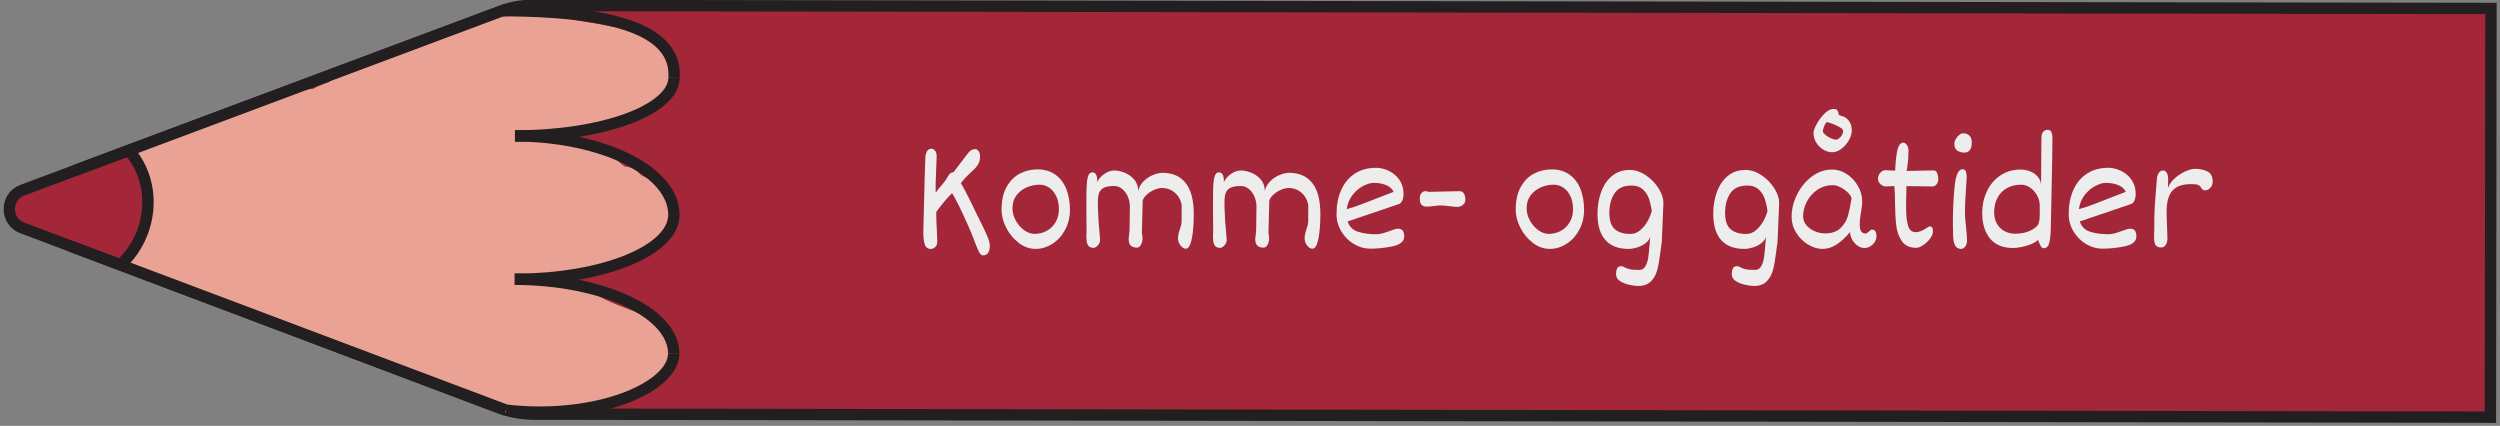 <?xml version="1.0" encoding="UTF-8"?>
<svg id="Layer_1" xmlns="http://www.w3.org/2000/svg" viewBox="0 0 439.94 74.94">
  <rect x="0" y="0" width="439.94" height="74.94" fill="#808080" stroke="none"/>
  <defs>
    <style>
      .cls-1 {
        fill: none;
      }

      .cls-1, .cls-2 {
        stroke: #231f20;
        stroke-miterlimit: 10;
        stroke-width: 2px;
      }

      .cls-2 {
        fill: #a42739;
      }

      .cls-3 {
        fill: #eaa294;
      }

      .cls-4 {
        fill: #ededed;
      }

      .cls-5 {
        fill: #c18678;
      }
    </style>
  </defs>
  <g>
    <path class="cls-2" d="M438.35,1.49l-.1,71.92-344.29-.53c-2.12,0-4.22-.39-6.22-1.14L3.88,40.09c-2.98-1.13-2.98-5.48,0-6.6L88.38,1.88c1.63-.61,3.35-.92,5.09-.92l344.88.53Z"/>
    <path class="cls-5" d="M54.42,22.63c-1.23.77-1.93,1.96-2.36,3.29-.2.16-.39.34-.58.51-1.23-.09-2.49.18-3.53.83-.4.25-.74.55-1.07.86-.79-.03-1.59.06-2.39.31-4.22,1.33-5.14,5.94-4.38,9.91.69,3.59,2.89,7.37,6.05,9.17.64.37,1.35.66,2.09.87,1.29,1.87,3.31,3.09,5.93,2.99,2.53-.1,4.98-1.47,6.77-3.48.45.11.91.19,1.4.21,4.9.16,6.84-4.98,6.2-9.34.11-2.09-.71-4.24-2.05-5.78-.15-.17-.31-.31-.46-.46.56-.98.68-2.24.04-3.25-.27-.43-.57-.82-.88-1.2,0,0,0,0,0,0-.3-.43-.59-.86-.9-1.28-.71-.98-1.43-1.99-2.32-2.81-2.06-1.91-4.99-2.94-7.55-1.35Z"/>
    <path class="cls-3" d="M86.85,2.46c-.87.12-1.55.55-2.18,1.16-.04.04-.3.3-.5.51-.23.04-.47.15-.7.21-.29.07-.58.12-.88.17-.1.01-.34.05-.43.06-1.31.16-2.66.27-3.92.73-1.43.51-2.42,1.39-3.61,2.31.34-.26-.49.31-.46.3-.25.16-.51.3-.76.44-.39.21-.79.42-1.19.62-.28-.01-.57,0-.86.05-1.16.2-2.22.78-3.21,1.43-.46-.11-.94-.11-1.42.08-.65.25-1.29.53-1.93.81-.24.1-.47.21-.71.31-.1.05-.84.44-.2.09-.44.24-.97.4-1.44.56-.24.08-.48.14-.73.22-.02,0-.03,0-.04.02-1.56.03-2.76.77-3.81,1.91,0,.01-.02.02-.03.03-.67.22-1.33.46-1.99.76-.24.11-.47.25-.7.39-1.61.14-3.25.17-4.78.76-.83.33-1.65.73-2.43,1.21-.07-.02-.12-.05-.19-.06-1.24-.23-2.29-.05-3.38.6-.64.38-1.27.76-1.93,1.1-.17.09-.35.17-.52.26-.03.01-.21.09-.31.14-.11.04-.27.1-.29.11-.19.07-.39.14-.58.21-.8.29-1.61.55-2.43.81-1.77.55-3.45,1.29-5.14,2.05-.38.17-.76.34-1.14.5-.23.1-.47.21-.7.32-.03.01-.21.09-.32.14-.11.04-.31.13-.34.14-.18.07-.36.13-.54.2-.51.18-1.02.38-1.49.65-.06.04-.12.09-.18.13-.92-.48-2.05-.52-2.96.08-1.41.94-2.04,2.88-1.13,4.43.47.81.82,1.54,1.44,2.27.09.1.17.19.26.29.01.02.02.03.03.05.04.08.06.13.08.17.04.13.09.26.12.4.03.13.13.9.14.8.02.33.04.65.04.98,0,.39-.02.79-.04,1.18-.01.19-.03.38-.04.57,0,.06,0,.1-.01.14,0,.05-.02.13-.05.28-.04.21-.08.42-.13.62-.09.42-.19.83-.29,1.24-.19.84-.31,1.68-.48,2.52-.08.42-.2.83-.31,1.25-.01.03-.01.04-.02.06-.05.1-.1.2-.15.29-.02.04-.05.08-.08.12-1.6.31-2.62,2.44-2.15,3.97.57,1.82,2.12,2.56,3.86,2.27.4-.07.77-.2,1.13-.38.19.21.41.4.68.54,1.78.96,3.64,1.32,5.56,1.8.42.1.82.25,1.24.36,0,0,0,.01.02.02.12.11.31.22.45.3.01,0,.02,0,.03.02.13.11.27.22.4.33.45.37.9.76,1.38,1.08,1.55,1.02,3.47,1.06,5.16,1.73,1.05.42,2.15.77,3.26,1.09.56.78,1.43,1.29,2.46,1.31.9.01,1.26.08,2.14.23.7.12,1.4.22,2.11.32.22.26.47.49.79.65.52.25.95.63,1.43.96.64.45,1.39.76,2.11,1.03,1.21.46,2.49.69,3.72,1.09,2.63.86,5.13,2.08,7.75,2.94,0,0,0,0,0,0,.06.05.12.11.19.16,1.13.85,2.42,1.24,3.68,1.82,1.44.66,2.82,1.46,4.29,2.05,1.48.6,3.03.95,4.52,1.51,2.68,1,5.16,2.35,8.01,2.78,2.06.31,4.41.49,6.42-.3,2.88.48,5.57-.47,8.32-1.31.42-.13.83-.29,1.24-.44,2.39.48,4.35-.39,6.54-1.41,1.96-.91,4.34-1.13,5.6-3.17.94-1.52.86-3.4.73-5.12-.21-2.74-1.89-4.37-4.28-5.3-1.97-.76-3.94-1.46-5.89-2.27-1.76-.73-3.32-1.77-5.03-2.59-2.02-.97-4.2-1.36-6.38-1.75-.58-.1-1.16-.21-1.74-.3,1.02-.22,2.02-.52,3.04-.77.21.05.42.07.64.07,1.11,0,2.18-.01,3.28-.2.36-.06.71-.16,1.06-.28.08.03.14.07.22.09,1.31.37,2.85.24,4.13-.22,1.26-.46,2.28-1.31,3.46-1.92.02-.01.03-.02.05-.02.02,0,.03,0,.05-.02.14-.06.28-.12.43-.17.28-.12.57-.23.85-.34.77-.32,1.55-.64,2.29-1.04,1.27-.68,2.35-1.56,3.05-2.86.71-1.31,1.08-2.74.66-4.14-.03-1.05-.26-2.09-.74-2.89-.97-1.63-2.6-2.33-4.2-3.08-.23-.21-.44-.43-.68-.63-.65-.55-1.41-.88-2.18-.91-.12-.08-.25-.14-.36-.22-.77-.57-1.56-1.4-2.48-1.92-1.87-1.04-3.93-1.47-5.99-1.9-.96-.2-1.93-.39-2.9-.56.45-.52.68-1.09.74-1.65,3.24-.15,6.53-.63,9.68-1.37,3.11-.74,6.31-2.21,8.1-5.09,2.13-3.44.56-7.26-2.5-9.35-.15-.1-.31-.17-.46-.26-.41-1.07-1.33-1.91-2.77-1.95-2.42-.05-4.96-.76-7.29-1.09-2.46-.34-4.96-1.04-7.53-1.11-2.4-.06-5-.33-7.4.03-.59-.34-1.28-.5-2.06-.39Z"/>
    <path class="cls-1" d="M21.19,46.62c5.81-5.39,6.5-14.38,1.53-20.09"/>
    <g>
      <path class="cls-1" d="M88.38,1.88c23.22.04,30.61,4.83,30.24,11.72"/>
      <path class="cls-1" d="M90.61,23.92c15.47.03,28-4.58,28.01-10.31"/>
    </g>
    <g>
      <path class="cls-1" d="M90.63,23.91c15.47.03,27.97,6.25,27.96,13.9"/>
      <path class="cls-1" d="M90.58,49.14c15.47.03,27.99-5.04,28.01-11.33"/>
    </g>
    <g>
      <path class="cls-1" d="M90.59,49.14c15.47.03,27.98,5.88,27.97,13.08"/>
      <path class="cls-1" d="M89.05,72.18c16.03,1.84,29.49-4.04,29.51-9.96"/>
    </g>
    <line class="cls-1" x1="12.47" y1="43.33" x2="89.05" y2="72.18"/>
    <line class="cls-1" x1="13.21" y1="30" x2="89.15" y2="1.6"/>
  </g>
  <g>
    <path class="cls-4" d="M172.63,39.18c.48.96.85,1.78,1.13,2.44.28.67.42,1.2.42,1.59,0,1.15-.41,1.73-1.22,1.73-.26,0-.51-.26-.77-.79-.25-.52-.54-1.25-.87-2.17-.18-.49-.53-1.32-1.04-2.48s-1.04-2.28-1.56-3.35c-.53-1.07-.92-1.79-1.19-2.16-.41.39-.88.91-1.43,1.57s-.99,1.24-1.34,1.73v.52c0,.44.02,1.15.07,2.12l.04.79.07,1.8c0,.25-.04.48-.16.68-.11.2-.26.35-.44.45s-.35.16-.51.16c-.56,0-.92-.26-1.09-.78-.17-.52-.26-1.28-.26-2.29l.12-4.62c.08-3.66.16-6.47.24-8.41.02-.4.11-.75.28-1.07.17-.32.43-.47.79-.47.24,0,.45.12.64.35.19.23.28.56.28,1l-.18,4.73v.89c0,.45,0,.7.03.75.21-.32.5-.69.88-1.12.46-.53.77-.93.94-1.19.23-.44.43-.76.6-.95s.41-.3.71-.34l.79-1.05c.36-.49.65-.86.86-1.12.12-.13.3-.37.55-.72.28-.4.53-.69.74-.87.22-.18.53-.28.92-.29.1,0,.21.04.33.13.12.09.23.23.33.42.09.19.14.43.14.71,0,.42-.06.79-.19,1.1-.13.31-.3.58-.5.81-.2.23-.5.52-.89.88-.06.06-.21.2-.46.44-.25.24-.49.48-.71.73-.23.25-.44.51-.63.77.41.66.87,1.53,1.4,2.61l.13.25,1.59,3.27.39.79Z"/>
    <path class="cls-4" d="M179.29,42.75c-.92-.7-1.66-1.58-2.21-2.65-.55-1.07-.83-2.13-.83-3.17,0-1.64.3-3,.9-4.06.6-1.07,1.38-1.84,2.34-2.33.96-.49,1.99-.73,3.1-.73,1.18,0,2.2.29,3.05.87.85.58,1.51,1.41,1.96,2.48.45,1.07.68,2.33.68,3.77,0,1.31-.29,2.49-.86,3.54-.57,1.05-1.32,1.86-2.25,2.45-.93.59-1.91.88-2.94.88s-2.03-.35-2.95-1.05ZM185.89,34.57c-.29-.65-.7-1.16-1.21-1.52-.52-.36-1.09-.55-1.73-.55-.78,0-1.54.16-2.28.47-.73.32-1.33.79-1.8,1.41s-.7,1.37-.7,2.25c0,.74.19,1.46.57,2.16.38.7.87,1.27,1.47,1.71.61.44,1.23.66,1.88.66.73,0,1.43-.17,2.08-.52.65-.35,1.17-.85,1.57-1.51.4-.66.6-1.43.6-2.33,0-.84-.15-1.59-.44-2.24Z"/>
    <path class="cls-4" d="M207.97,36.51c0-.53-.14-1.06-.42-1.59-.28-.53-.68-.97-1.21-1.32-.53-.34-1.14-.52-1.85-.52-.37,0-.78.09-1.25.28-.47.18-.9.44-1.3.77s-.68.7-.85,1.1l-.15,5.76.06.42.06.44c0,.47-.09.88-.28,1.22-.19.34-.42.51-.7.51-.44,0-.79-.11-1.06-.33-.27-.22-.41-.62-.41-1.22l.04-.3c.08-.65.12-1.03.12-1.15l.06-4.23c0-.56-.1-1.12-.33-1.68-.23-.56-.55-1.02-.98-1.39-.42-.36-.9-.55-1.44-.55-.73,0-1.31.09-1.73.27-.42.18-.71.46-.89.85-.17.39-.26.91-.26,1.57v.55c0,.52.03,1.28.09,2.28,0,.17,0,.4.03.68l.27,3.26c0,.27-.07.52-.21.74s-.3.39-.48.51-.33.18-.44.18c-.44,0-.76-.14-.97-.41s-.31-.78-.31-1.52v-.48c.02-.07.03-.17.03-.33l-.02-2.28c0-.34-.01-.78-.01-1.33v-2.27c0-1.13.02-2.02.07-2.66.04-.64.14-1.14.29-1.49s.37-.52.67-.52c.59,0,.88.5.88,1.5v.25c.14-.36.37-.7.69-1.01.32-.32.68-.57,1.09-.77.41-.2.83-.3,1.24-.3.53,0,1.12.13,1.77.38s1.22.65,1.7,1.2c.48.54.71,1.22.71,2.03.14-.64.45-1.21.93-1.69.48-.49,1.03-.86,1.66-1.12.63-.26,1.2-.39,1.71-.39,1.74,0,3.08.59,4.04,1.78.96,1.18,1.44,3.02,1.44,5.5,0,1.69-.11,3.12-.34,4.3-.23,1.18-.58,1.77-1.04,1.77-.25,0-.48-.09-.69-.28-.21-.18-.38-.41-.51-.69-.13-.27-.19-.53-.19-.76,0-.32.03-.6.08-.84.05-.24.13-.51.23-.8.11-.31.19-.59.25-.84s.08-.54.08-.89v-2.19Z"/>
    <path class="cls-4" d="M230.25,36.51c0-.53-.14-1.06-.42-1.59-.28-.53-.68-.97-1.21-1.32-.53-.34-1.14-.52-1.85-.52-.37,0-.78.09-1.25.28-.47.18-.9.44-1.3.77s-.68.7-.85,1.1l-.15,5.76.06.42.06.44c0,.47-.09.88-.28,1.22-.19.34-.42.51-.7.51-.44,0-.79-.11-1.06-.33-.27-.22-.41-.62-.41-1.22l.04-.3c.08-.65.12-1.03.12-1.15l.06-4.23c0-.56-.1-1.12-.33-1.68-.23-.56-.55-1.02-.98-1.39-.42-.36-.9-.55-1.44-.55-.73,0-1.31.09-1.73.27-.42.18-.71.46-.89.85-.17.39-.26.91-.26,1.57v.55c0,.52.03,1.28.09,2.28,0,.17,0,.4.03.68l.27,3.26c0,.27-.07.52-.21.74s-.3.39-.48.51-.33.18-.44.18c-.44,0-.76-.14-.97-.41s-.31-.78-.31-1.52v-.48c.02-.07.03-.17.03-.33l-.02-2.28c0-.34-.01-.78-.01-1.33v-2.27c0-1.13.02-2.02.07-2.66.04-.64.14-1.14.29-1.49s.37-.52.67-.52c.59,0,.88.5.88,1.5v.25c.14-.36.37-.7.69-1.01.32-.32.68-.57,1.09-.77.41-.2.83-.3,1.24-.3.53,0,1.12.13,1.77.38s1.22.65,1.7,1.2c.48.54.71,1.22.71,2.03.14-.64.45-1.21.93-1.69.48-.49,1.03-.86,1.66-1.12.63-.26,1.2-.39,1.71-.39,1.74,0,3.09.59,4.04,1.78.96,1.18,1.44,3.02,1.44,5.5,0,1.69-.11,3.12-.34,4.3-.23,1.18-.58,1.77-1.04,1.77-.25,0-.48-.09-.69-.28-.21-.18-.38-.41-.51-.69s-.19-.53-.19-.76c0-.32.03-.6.08-.84.05-.24.13-.51.23-.8.11-.31.19-.59.25-.84s.08-.54.08-.89v-2.19Z"/>
    <path class="cls-4" d="M246.83,40.56c.18.22.28.56.28,1.02,0,.89-.67,1.47-2.02,1.76-1.35.28-2.67.42-3.98.42-.98,0-1.93-.27-2.84-.81-.91-.54-1.65-1.28-2.22-2.22-.57-.93-.85-1.96-.85-3.07,0-1.6.27-3.01.82-4.23s1.34-2.18,2.39-2.87c1.05-.68,2.29-1.03,3.73-1.03.76,0,1.52.18,2.27.54.75.36,1.37.88,1.85,1.57s.73,1.5.73,2.44c0,.48-.07.88-.22,1.21-.15.33-.35.53-.61.62l-9.01,3.06c.31.93.93,1.54,1.88,1.83s1.99.42,3.14.42c.38,0,.75-.05,1.13-.16.38-.1.82-.25,1.34-.44.33-.12.6-.22.81-.28.21-.07.4-.1.56-.1.37,0,.64.11.83.33ZM239.54,35.97c.95-.36,2.17-.83,3.66-1.42,1-.4,1.69-.66,2.05-.79-.27-.55-.72-.95-1.35-1.2-.64-.25-1.37-.38-2.2-.38-.47,0-1.04.17-1.73.5-.69.33-1.32.85-1.89,1.55-.58.7-.94,1.56-1.09,2.58.75-.2,1.59-.48,2.55-.84Z"/>
    <path class="cls-4" d="M257.59,34.05c.19.27.28.63.28,1.07,0,.31-.08.56-.25.76-.17.19-.36.33-.57.41-.21.08-.39.12-.54.12-.38,0-.85-.04-1.43-.13-.08,0-.28-.03-.61-.07-.33-.04-.65-.06-.95-.06s-.67.03-1.13.1c-.56.08-1.01.11-1.35.11s-.63-.1-.86-.3-.33-.59-.33-1.16c0-.39.1-.69.29-.92s.44-.34.75-.34c.06,0,.16.02.3.06s.27.06.39.06c.58,0,1.45-.02,2.61-.06,1.19-.04,2.08-.06,2.68-.06.31,0,.56.13.74.4Z"/>
    <path class="cls-4" d="M269.77,42.75c-.92-.7-1.66-1.58-2.21-2.65-.55-1.07-.83-2.13-.83-3.17,0-1.64.3-3,.9-4.06s1.38-1.84,2.34-2.33c.96-.49,1.99-.73,3.1-.73,1.18,0,2.2.29,3.05.87.85.58,1.51,1.41,1.96,2.48.45,1.07.68,2.33.68,3.77,0,1.31-.29,2.49-.86,3.54s-1.32,1.86-2.25,2.45-1.91.88-2.94.88-2.03-.35-2.95-1.05ZM276.37,34.57c-.29-.65-.7-1.16-1.21-1.52-.52-.36-1.09-.55-1.73-.55-.78,0-1.54.16-2.28.47-.73.32-1.33.79-1.8,1.41s-.7,1.37-.7,2.25c0,.74.19,1.46.57,2.16.38.7.87,1.27,1.47,1.71.61.44,1.23.66,1.88.66.73,0,1.43-.17,2.08-.52.65-.35,1.17-.85,1.57-1.51.4-.66.6-1.43.6-2.33,0-.84-.15-1.59-.44-2.24Z"/>
    <path class="cls-4" d="M289.53,46.88c.25-.41.42-.9.51-1.48.09-.58.17-1.34.24-2.29.04-.66.08-1.15.12-1.46-.11.42-.38.8-.8,1.13s-.91.58-1.47.76c-.56.17-1.07.26-1.55.26-1.79,0-3.14-.52-4.07-1.56-.93-1.04-1.39-2.59-1.39-4.65,0-1.34.21-2.6.63-3.77s1.05-2.11,1.9-2.83,1.89-1.08,3.13-1.08c.97,0,1.92.31,2.84.93.92.62,1.67,1.38,2.24,2.29.57.91.86,1.78.86,2.6l-.28,6.7v.2c-.06.25-.14.84-.25,1.74-.16,1.27-.34,2.31-.54,3.09-.2.79-.56,1.46-1.09,2.02s-1.29.84-2.27.84c-.39,0-.89-.06-1.5-.19-.62-.13-1.17-.34-1.66-.64-.49-.3-.74-.7-.74-1.2,0-.47.07-.83.2-1.08.13-.25.38-.37.74-.37.09,0,.17.01.25.04s.15.07.22.11c.25.15.56.27.92.37.37.09.95.14,1.76.14.47,0,.82-.21,1.07-.62ZM288.61,40.53c.52-.42.95-.95,1.3-1.56.35-.62.6-1.23.76-1.83-.11-.82-.28-1.55-.5-2.19s-.58-1.18-1.07-1.63-1.15-.67-1.99-.67c-1.36,0-2.35.44-2.96,1.33-.62.89-.93,2.03-.95,3.43,0,1.39.32,2.36.97,2.92.65.56,1.56.84,2.75.84.62,0,1.18-.21,1.7-.64Z"/>
    <path class="cls-4" d="M309.9,46.88c.25-.41.42-.9.51-1.48.09-.58.17-1.34.24-2.29.04-.66.08-1.15.12-1.46-.11.42-.38.8-.8,1.13s-.91.58-1.47.76c-.56.17-1.07.26-1.55.26-1.79,0-3.14-.52-4.07-1.56-.93-1.04-1.39-2.59-1.39-4.65,0-1.34.21-2.6.63-3.77s1.05-2.11,1.9-2.83,1.89-1.08,3.13-1.08c.97,0,1.92.31,2.84.93.92.62,1.67,1.38,2.24,2.29.57.91.86,1.78.86,2.6l-.28,6.7v.2c-.06.25-.14.84-.25,1.74-.16,1.27-.34,2.31-.54,3.09-.2.79-.56,1.46-1.09,2.02s-1.29.84-2.27.84c-.39,0-.89-.06-1.5-.19-.62-.13-1.17-.34-1.66-.64-.49-.3-.74-.7-.74-1.2,0-.47.07-.83.2-1.08.13-.25.38-.37.74-.37.09,0,.17.01.25.04s.15.07.22.11c.25.15.56.27.92.37.37.09.95.14,1.76.14.47,0,.82-.21,1.07-.62ZM308.98,40.53c.52-.42.95-.95,1.3-1.56.35-.62.6-1.23.76-1.83-.11-.82-.28-1.55-.5-2.19s-.58-1.18-1.07-1.63-1.15-.67-1.99-.67c-1.36,0-2.35.44-2.96,1.33-.62.89-.93,2.03-.95,3.43,0,1.39.32,2.36.97,2.92.65.56,1.56.84,2.75.84.62,0,1.18-.21,1.7-.64Z"/>
    <path class="cls-4" d="M330.01,40.67c.13.19.2.49.2.91,0,.32-.09.64-.28.96-.19.32-.45.59-.77.79-.33.21-.69.31-1.09.31s-.78-.13-1.17-.4c-.39-.27-.71-.62-.96-1.06-.25-.44-.37-.89-.37-1.35-.75.9-1.52,1.62-2.32,2.16-.8.54-1.65.81-2.55.81-.82,0-1.66-.25-2.51-.76s-1.55-1.2-2.09-2.06c-.55-.86-.82-1.8-.82-2.8,0-1.35.32-2.67.97-3.96s1.51-2.35,2.6-3.16,2.26-1.22,3.52-1.22c.95,0,1.84.27,2.66.82.82.55,1.47,1.25,1.95,2.12.48.86.72,1.74.72,2.63,0,.38-.03.76-.09,1.13s-.09.61-.1.71c-.08.44-.14.84-.18,1.18s-.06.71-.06,1.1c0,.56.09.96.26,1.2.17.24.43.36.78.36.09,0,.18-.03.28-.1.09-.07.21-.16.33-.28.02-.02.08-.07.17-.15.09-.08.18-.13.26-.16.31,0,.53.09.66.28ZM323.87,40.16c.63-.61,1.07-1.31,1.3-2.1.23-.79.45-1.81.65-3.08,0-.29-.18-.63-.55-1.01s-.81-.7-1.32-.98c-.51-.27-.97-.41-1.38-.41-1.02,0-1.94.27-2.74.81-.8.54-1.43,1.24-1.87,2.09-.44.85-.66,1.71-.66,2.59,0,.58.19,1.09.57,1.55.38.46.87.81,1.47,1.07s1.21.38,1.84.38c1.16,0,2.06-.31,2.7-.92ZM325.35,24.7c-.35.6-.79,1.1-1.33,1.5-.53.4-1.05.59-1.56.59-.57,0-1.11-.16-1.62-.47-.52-.32-.93-.73-1.24-1.25s-.47-1.08-.47-1.67c0-.36.19-.88.57-1.58.38-.69.84-1.31,1.38-1.84.54-.53,1.05-.8,1.53-.8.22,0,.38.02.5.06.11.04.21.14.28.28.07.15.14.38.2.69.08.07.22.13.43.18.49.09.92.36,1.29.81.37.44.56,1.03.56,1.76,0,.56-.18,1.14-.53,1.74ZM323.64,24.35c.19-.16.36-.35.5-.59.14-.24.21-.48.21-.72,0-.2-.19-.41-.58-.64-.39-.23-.82-.44-1.3-.62-.48-.18-.8-.27-.96-.27-.1,0-.2.1-.31.3-.11.2-.21.43-.29.69-.08.26-.13.45-.13.56,0,.18.13.39.4.63.27.24.59.45.96.62.37.17.7.26.99.26.15,0,.32-.08.51-.23Z"/>
    <path class="cls-4" d="M332.65,32.78c-.36.02-.66.03-.91.03-.14,0-.31-.06-.51-.17s-.38-.27-.53-.48c-.15-.21-.22-.44-.22-.71s.06-.51.19-.74c.12-.23.28-.42.48-.55.19-.14.39-.21.6-.21.32,0,.9.03,1.76.08.03-1.17.14-2.28.33-3.34.19-1.06.57-1.59,1.12-1.59.13,0,.26.06.4.18.14.12.25.28.35.48.09.2.14.42.14.66,0,1-.06,1.91-.18,2.72l-.04.35-.13.58c.36,0,.78,0,1.27-.01s.86-.02,1.12-.03c.79-.03,1.59-.04,2.38-.04.29,0,.5.16.63.49.13.33.19.67.19,1.04,0,.4-.11.71-.32.94-.21.23-.44.35-.69.35l-4.59-.06-.02,1.3c-.03.79-.04,1.65-.04,2.58,0,1.31.12,2.35.35,3.1s.68,1.13,1.35,1.13c.57,0,1.27-.29,2.1-.86.18-.1.27-.16.28-.16.25,0,.42.07.51.2.09.13.13.36.13.69,0,.4-.17.82-.51,1.27-.34.45-.74.83-1.21,1.14s-.87.47-1.22.47c-1.12,0-1.95-.38-2.49-1.13-.54-.75-.88-1.65-1.01-2.7-.13-1.05-.21-2.41-.23-4.08,0-1.31-.04-2.3-.12-2.96-.15,0-.38,0-.7.03Z"/>
    <path class="cls-4" d="M345.83,43.39c-.21.27-.44.41-.7.41-.37,0-.66-.11-.87-.33-.21-.22-.38-.59-.48-1.11-.08-.45-.12-1.42-.12-2.9,0-2.45.1-4.68.31-6.68.2-2,.67-2.99,1.39-2.99.3,0,.49.12.59.38.09.25.14.61.14,1.08l-.12,1.98c-.05.67-.09,1.37-.13,2.11-.04.74-.06,1.39-.06,1.97,0,.61.06,1.47.19,2.58.12,1.15.18,1.95.18,2.39,0,.47-.1.84-.31,1.12ZM345.59,26.85c-.41,0-.79-.11-1.14-.34s-.53-.62-.53-1.19c0-.28.08-.57.25-.86.16-.29.37-.53.61-.72.24-.19.47-.28.69-.28.41,0,.76.12,1.06.37s.45.67.45,1.26c0,1.18-.46,1.77-1.38,1.77Z"/>
    <path class="cls-4" d="M357.28,30.16c.53.22.96.52,1.3.92s.54.85.6,1.36l.03-4.06.03-4.04c0-.99.38-1.49,1.13-1.49.29,0,.5.13.62.4s.19.58.19.95l-.02,2.1-.03,2.14-.18,8.99-.06,2.45c0,1.26-.1,2.2-.26,2.84-.16.64-.5.96-1,.96-.2,0-.37-.12-.51-.37-.14-.25-.3-.6-.48-1.08-.33.3-.76.56-1.29.77-.54.21-1.09.37-1.65.48-.57.11-1.06.16-1.47.16-1.78,0-3.12-.56-4.04-1.67s-1.37-2.63-1.37-4.55c0-1.32.27-2.56.81-3.72s1.32-2.1,2.35-2.8,2.22-1.06,3.6-1.06c.6,0,1.16.11,1.69.33ZM356.67,40.83c.6-.2,1.08-.45,1.43-.73.35-.28.57-.54.65-.78.08-.25.13-.51.16-.79.02-.28.04-.61.04-.99v-1.3c0-.64-.15-1.25-.46-1.83s-.72-1.04-1.23-1.39c-.51-.35-1.04-.52-1.6-.52-.96,0-1.8.21-2.52.62-.72.42-1.27.99-1.65,1.72-.38.73-.57,1.56-.57,2.5,0,.76.16,1.44.48,2.01.32.58.77,1.02,1.33,1.32.57.31,1.2.46,1.89.46.77,0,1.46-.1,2.06-.3Z"/>
    <path class="cls-4" d="M375.67,40.56c.18.22.28.56.28,1.02,0,.89-.67,1.47-2.02,1.76-1.35.28-2.67.42-3.98.42-.98,0-1.93-.27-2.84-.81-.91-.54-1.65-1.28-2.22-2.22-.57-.93-.85-1.96-.85-3.07,0-1.6.27-3.01.82-4.23s1.34-2.18,2.39-2.87c1.05-.68,2.29-1.03,3.73-1.03.76,0,1.52.18,2.27.54.75.36,1.37.88,1.85,1.57s.73,1.5.73,2.44c0,.48-.07.88-.22,1.21-.15.33-.35.53-.61.62l-9.01,3.06c.31.93.93,1.54,1.88,1.83s1.99.42,3.14.42c.38,0,.75-.05,1.13-.16.38-.1.82-.25,1.34-.44.33-.12.6-.22.81-.28.21-.07.4-.1.56-.1.37,0,.64.11.83.33ZM368.38,35.97c.95-.36,2.17-.83,3.66-1.42,1-.4,1.69-.66,2.05-.79-.27-.55-.72-.95-1.35-1.2-.64-.25-1.37-.38-2.2-.38-.47,0-1.04.17-1.73.5-.68.33-1.32.85-1.89,1.55-.58.7-.94,1.56-1.09,2.58.75-.2,1.59-.48,2.55-.84Z"/>
    <path class="cls-4" d="M382.25,33.58c-.65.79-.98,2.01-.98,3.65v.5l.15,4.36c0,.16-.04.36-.11.59-.07.23-.19.43-.36.61-.16.17-.38.26-.63.26-.48,0-.8-.14-.98-.41s-.27-.72-.27-1.35c0-.42,0-.85.03-1.3,0-.15.01-.35.01-.59v-1.33c0-.53.03-1.26.08-2.18s.18-2.54.37-4.86c.03-.47.14-.84.33-1.12.19-.27.47-.41.83-.41.2,0,.38.12.56.38.17.25.26.65.26,1.2,0,.84-.02,1.35-.04,1.54.2-.6.58-1.17,1.15-1.69.57-.52,1.19-.94,1.87-1.25s1.26-.47,1.76-.47c.81,0,1.53.15,2.16.45.62.3.94.9.94,1.8,0,.28-.06.54-.19.78s-.3.42-.5.55-.41.2-.63.2c-.19,0-.33-.03-.42-.1-.09-.07-.17-.17-.25-.31-.12-.22-.28-.38-.48-.5-.2-.12-.56-.18-1.06-.18h-.34c-1.51,0-2.59.4-3.24,1.19Z"/>
  </g>
</svg>